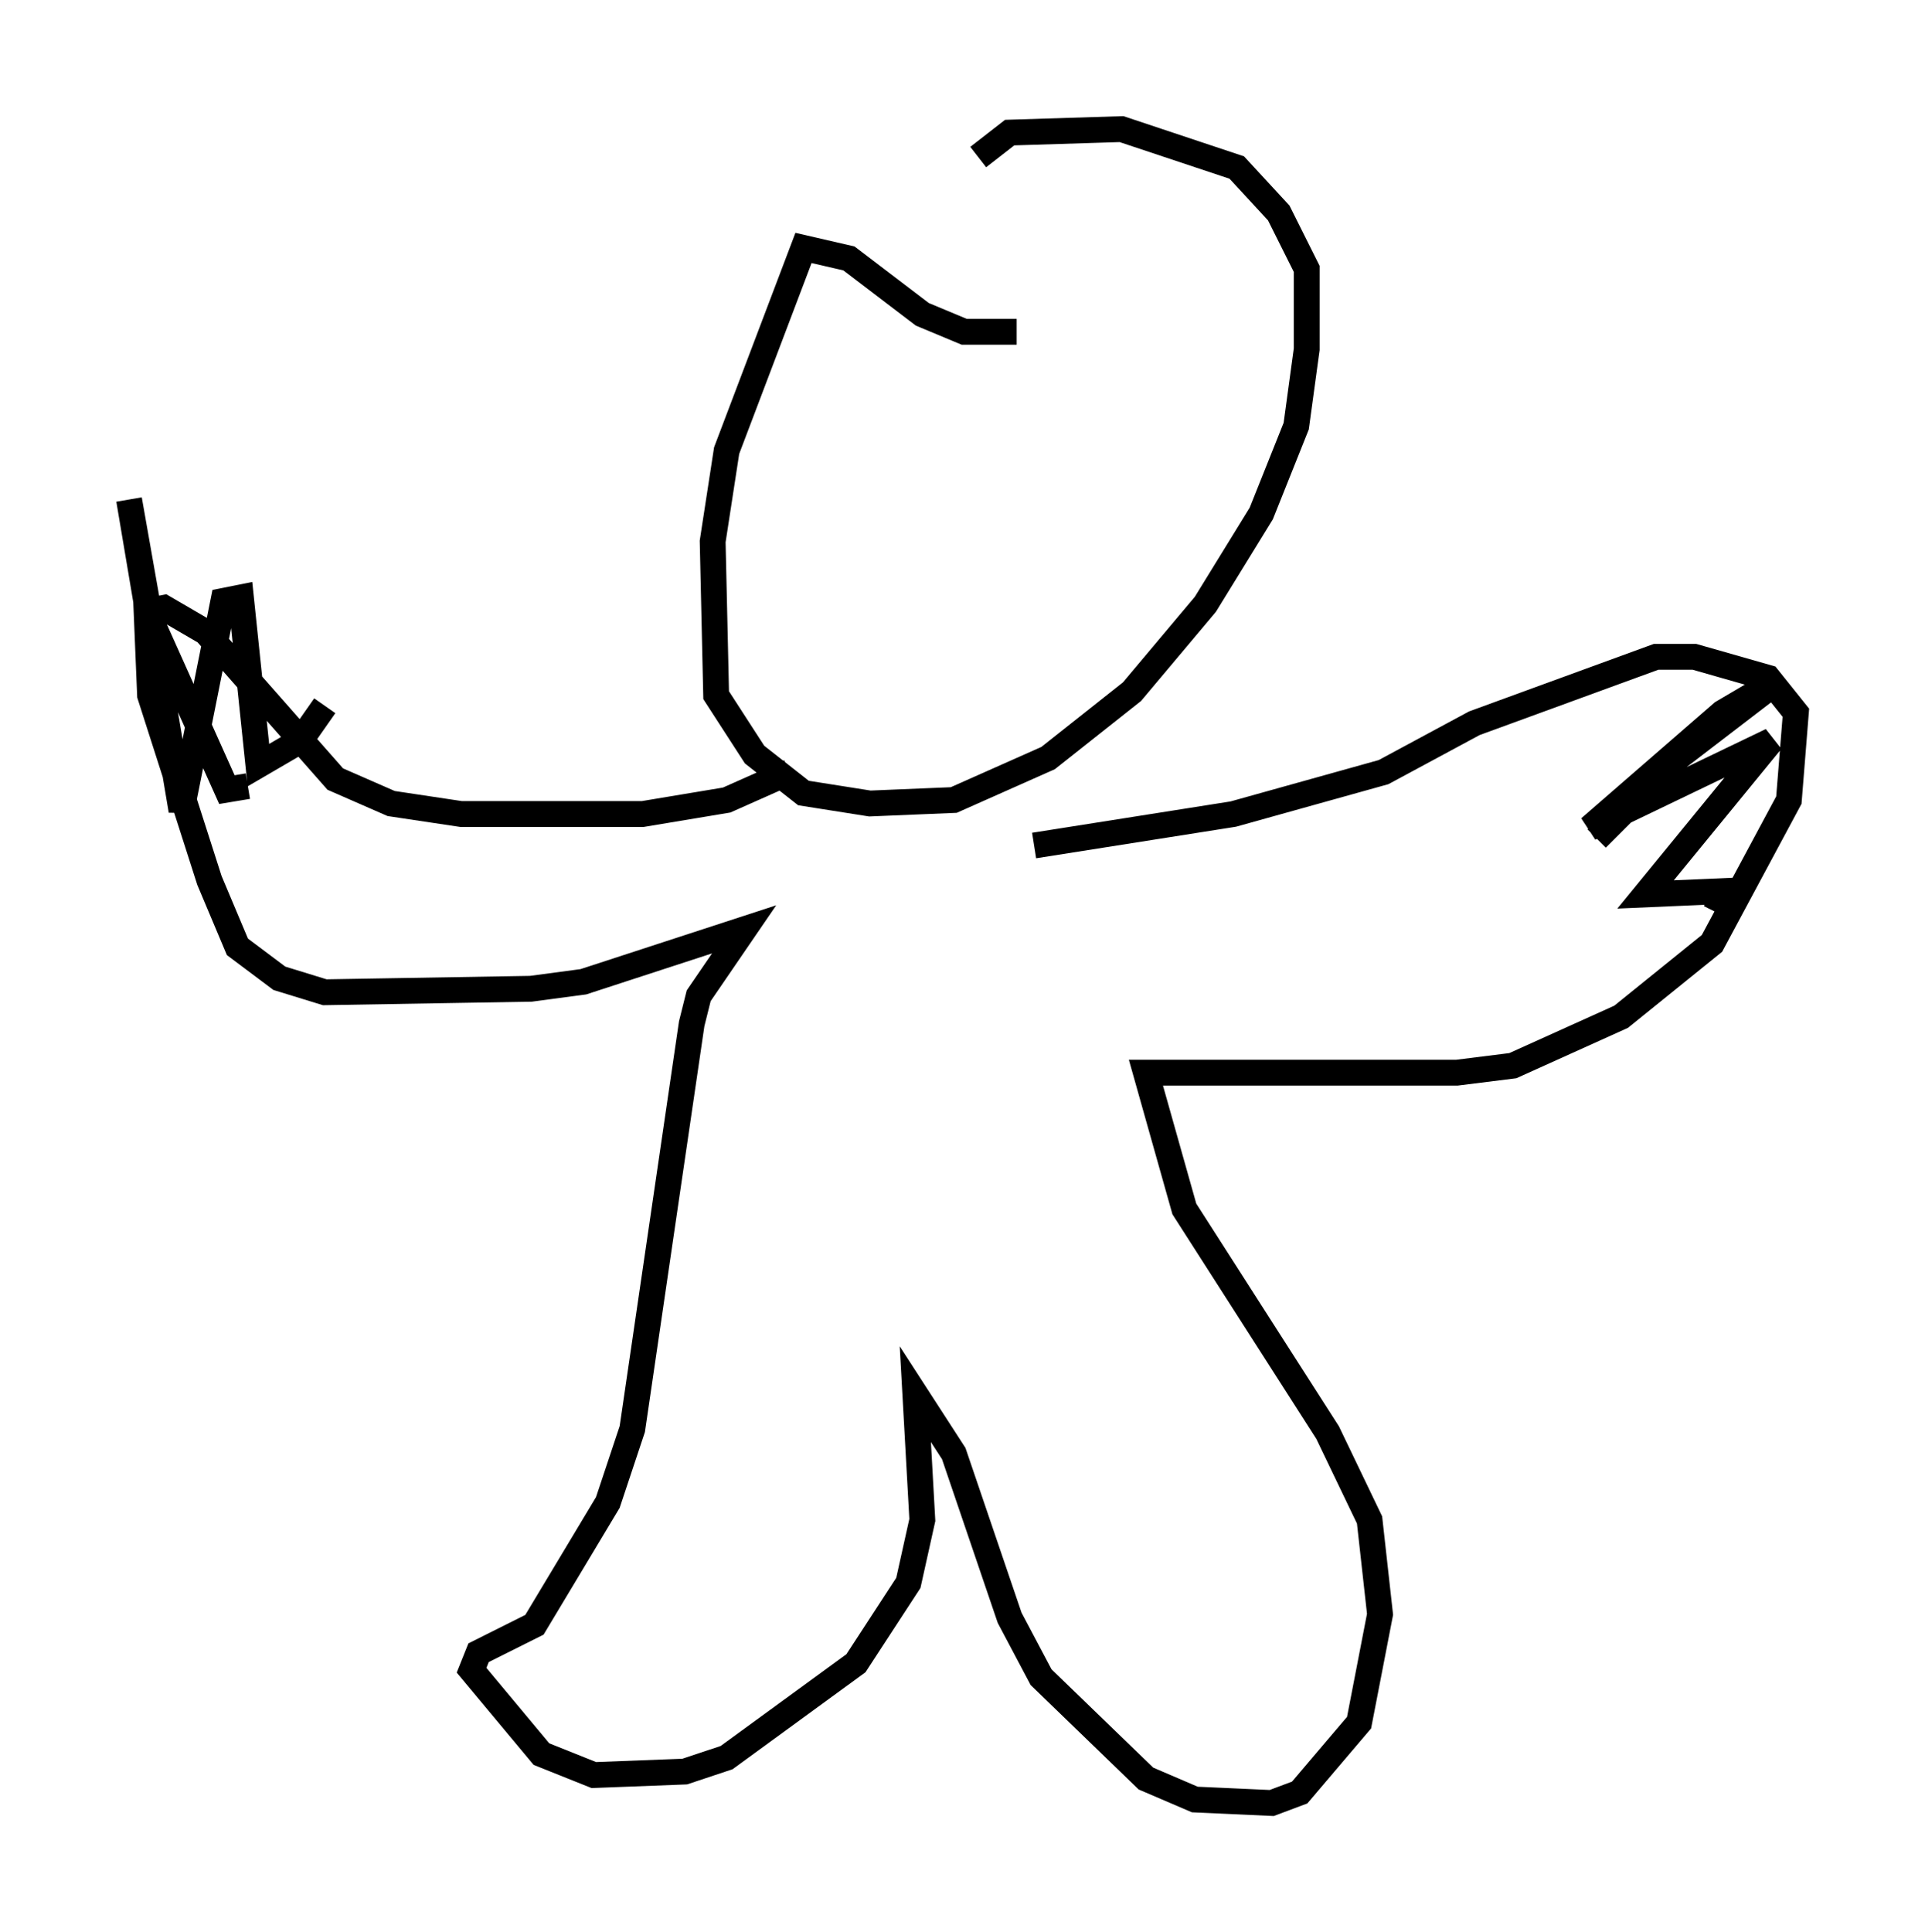 <?xml version="1.0" encoding="utf-8" ?>
<svg baseProfile="full" height="74.817" version="1.1" width="74.546" xmlns="http://www.w3.org/2000/svg" xmlns:ev="http://www.w3.org/2001/xml-events" xmlns:xlink="http://www.w3.org/1999/xlink"><defs /><rect fill="white" height="74.817" width="74.546" x="0" y="0" /><path d="M41.671, 12.172 m-2.3, 0.677 l-2.03, 0.0 -1.624, -0.677 l-2.842, -2.165 -1.759, -0.406 l-2.977, 7.848 -0.541, 3.518 l0.135, 5.954 1.488, 2.3 l1.894, 1.488 2.571, 0.406 l3.248, -0.135 3.654, -1.624 l3.248, -2.571 2.842, -3.383 l2.165, -3.518 1.353, -3.383 l0.406, -2.977 0.0, -3.112 l-1.083, -2.165 -1.624, -1.759 l-4.465, -1.488 -4.33, 0.135 l-1.218, 0.947 m-7.307, 23.816 l-2.436, 1.083 -3.248, 0.541 l-7.036, 0.0 -2.706, -0.406 l-2.165, -0.947 -5.007, -5.683 l-1.624, -0.947 -0.677, 0.135 l0.135, 3.248 2.3, 7.172 l1.083, 2.571 1.624, 1.218 l1.759, 0.541 7.984, -0.135 l2.03, -0.271 6.225, -2.03 l-1.759, 2.571 -0.271, 1.083 l-2.3, 15.697 -0.947, 2.842 l-2.842, 4.736 -2.165, 1.083 l-0.271, 0.677 2.706, 3.248 l2.03, 0.812 3.518, -0.135 l1.624, -0.541 5.007, -3.654 l2.03, -3.112 0.541, -2.436 l-0.271, -4.871 1.488, 2.3 l2.165, 6.36 1.218, 2.3 l4.059, 3.924 1.894, 0.812 l2.977, 0.135 1.083, -0.406 l2.3, -2.706 0.812, -4.195 l-0.406, -3.654 -1.624, -3.383 l-5.548, -8.66 -1.488, -5.277 l12.043, 0.0 2.165, -0.271 l4.195, -1.894 3.518, -2.842 l2.977, -5.548 0.271, -3.383 l-1.083, -1.353 -2.842, -0.812 l-1.488, 0.0 -7.036, 2.571 l-3.518, 1.894 -5.819, 1.624 l-7.713, 1.218 m21.786, -0.271 l3.112, -3.112 4.059, -3.112 l-2.3, 1.353 -5.142, 4.465 l7.036, -3.383 -4.871, 5.954 l3.112, -0.135 -0.406, 0.812 m-56.833, -4.871 l-0.812, 0.135 -2.977, -6.631 l-0.812, -4.601 2.03, 12.043 l1.624, -8.119 0.677, -0.135 l0.677, 6.495 1.624, -0.947 l0.947, -1.353 " fill="none" stroke="black" stroke-width="1" /></svg>